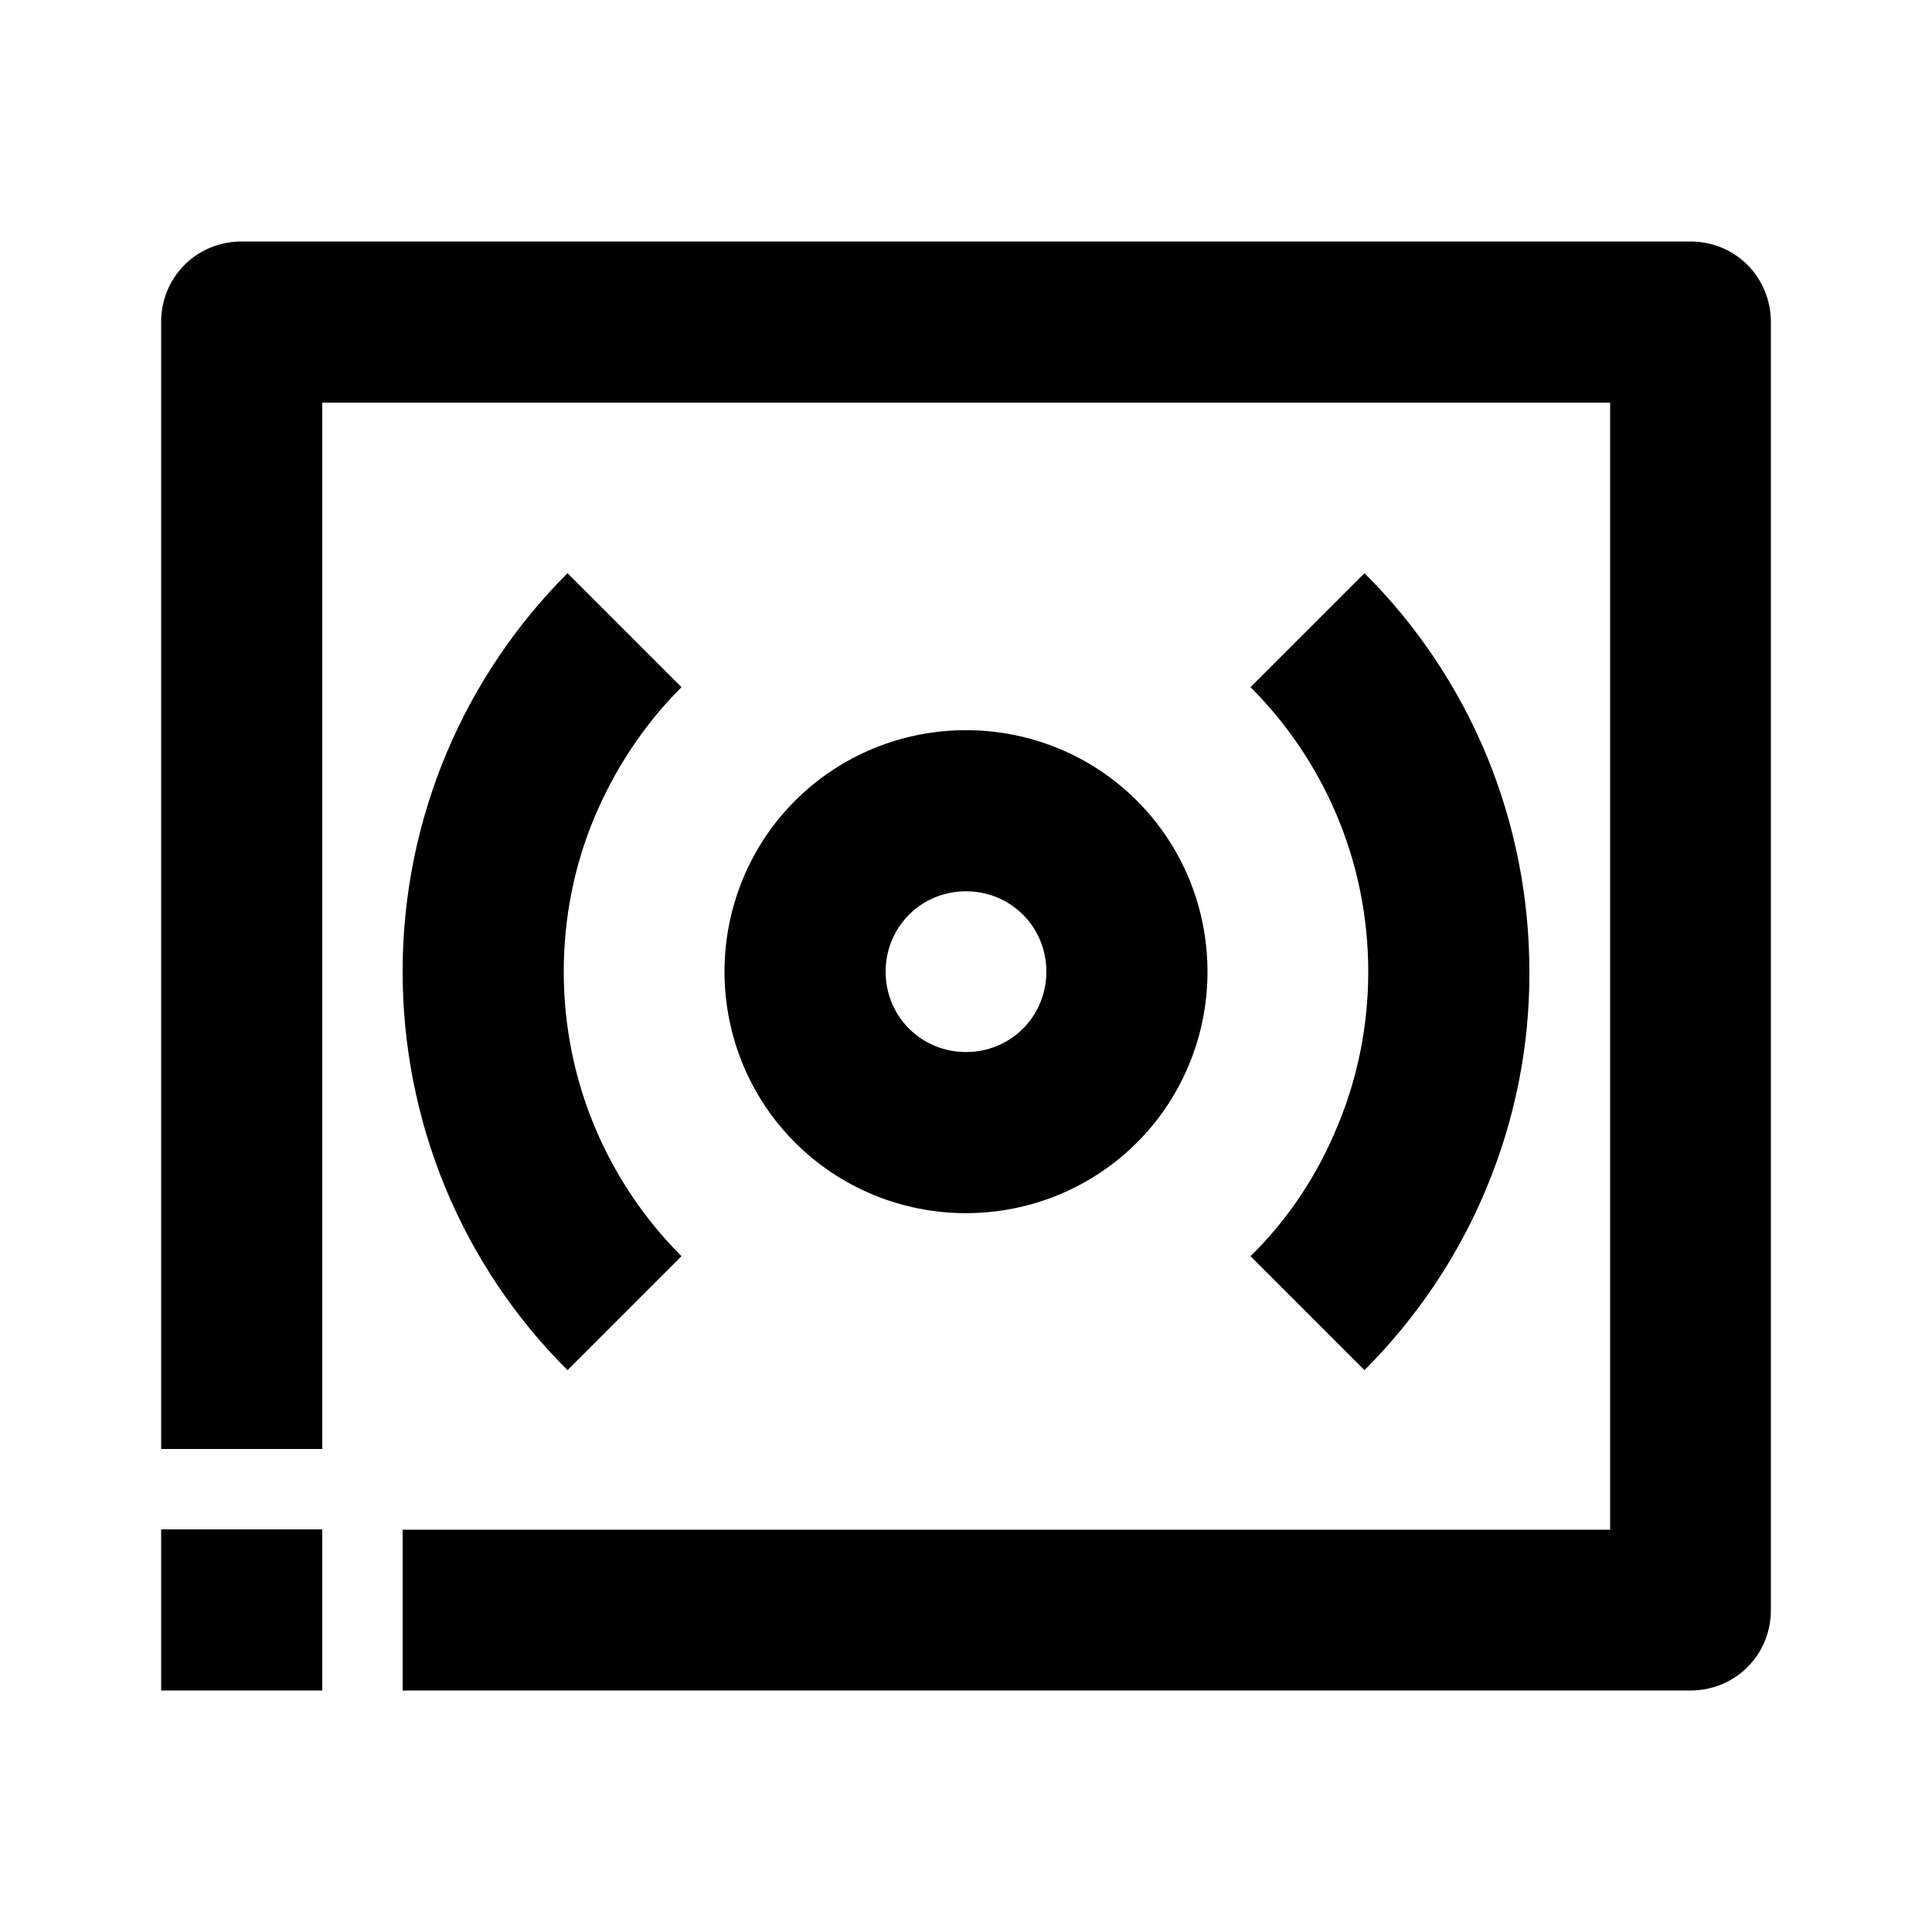 <?xml version="1.0" encoding="utf-8"?>
<!-- Generator: Adobe Illustrator 25.4.1, SVG Export Plug-In . SVG Version: 6.00 Build 0)  -->
<svg version="1.1" id="Layer_1" xmlns="http://www.w3.org/2000/svg" xmlns:xlink="http://www.w3.org/1999/xlink" x="0px" y="0px"
	 viewBox="0 0 512 512" enable-background="new 0 0 512 512" xml:space="preserve">
<g>
	<path d="M463.1,70.2c-4-4-9.4-6.2-15.1-6.2H64c-5.7,0-11.1,2.2-15.1,6.2c-4,4-6.2,9.4-6.2,15.1V384h42.7V106.7h341.3v298.7h-320
		V448H448c5.7,0,11.1-2.2,15.1-6.2s6.2-9.4,6.2-15.1V85.3C469.3,79.7,467.1,74.2,463.1,70.2z"/>
	<path d="M106.7,257.5c0,19.6,3.8,39,11.3,57.2c7.5,18.1,18.5,34.6,32.4,48.4l30.2-30.2c-19.3-19.3-31.2-46-31.2-75.4
		c0-14,2.7-27.9,8.1-40.8c5.4-12.9,13.2-24.7,23.1-34.6l-30.2-30.2v0C123.4,178.9,106.7,216.3,106.7,257.5z"/>
	<path d="M301.3,302.8c12-12,18.7-28.3,18.7-45.3s-6.7-33.3-18.7-45.3c-12-12-28.3-18.7-45.3-18.7c-17,0-33.3,6.7-45.3,18.7
		c-12,12-18.7,28.3-18.7,45.3s6.7,33.3,18.7,45.3c12,12,28.3,18.7,45.3,18.7C273,321.5,289.3,314.8,301.3,302.8z M234.7,257.5
		c0-5.7,2.2-11.1,6.2-15.1s9.4-6.2,15.1-6.2s11.1,2.2,15.1,6.2s6.2,9.4,6.2,15.1s-2.2,11.1-6.2,15.1s-9.4,6.2-15.1,6.2
		s-11.1-2.2-15.1-6.2S234.7,263.2,234.7,257.5z"/>
	<path d="M331.4,332.9l30.2,30.2c13.9-13.9,24.9-30.3,32.4-48.4c7.5-18.1,11.4-37.5,11.3-57.2c0-19.6-3.8-39-11.3-57.2
		c-7.5-18.1-18.5-34.6-32.4-48.4l0,0l-30.2,30.2c19.3,19.3,31.2,46,31.2,75.4c0,14-2.7,27.9-8.1,40.8
		C349.2,311.3,341.4,323.1,331.4,332.9z"/>
	<rect x="42.7" y="405.3" width="42.7" height="42.7"/>
</g>
</svg>
